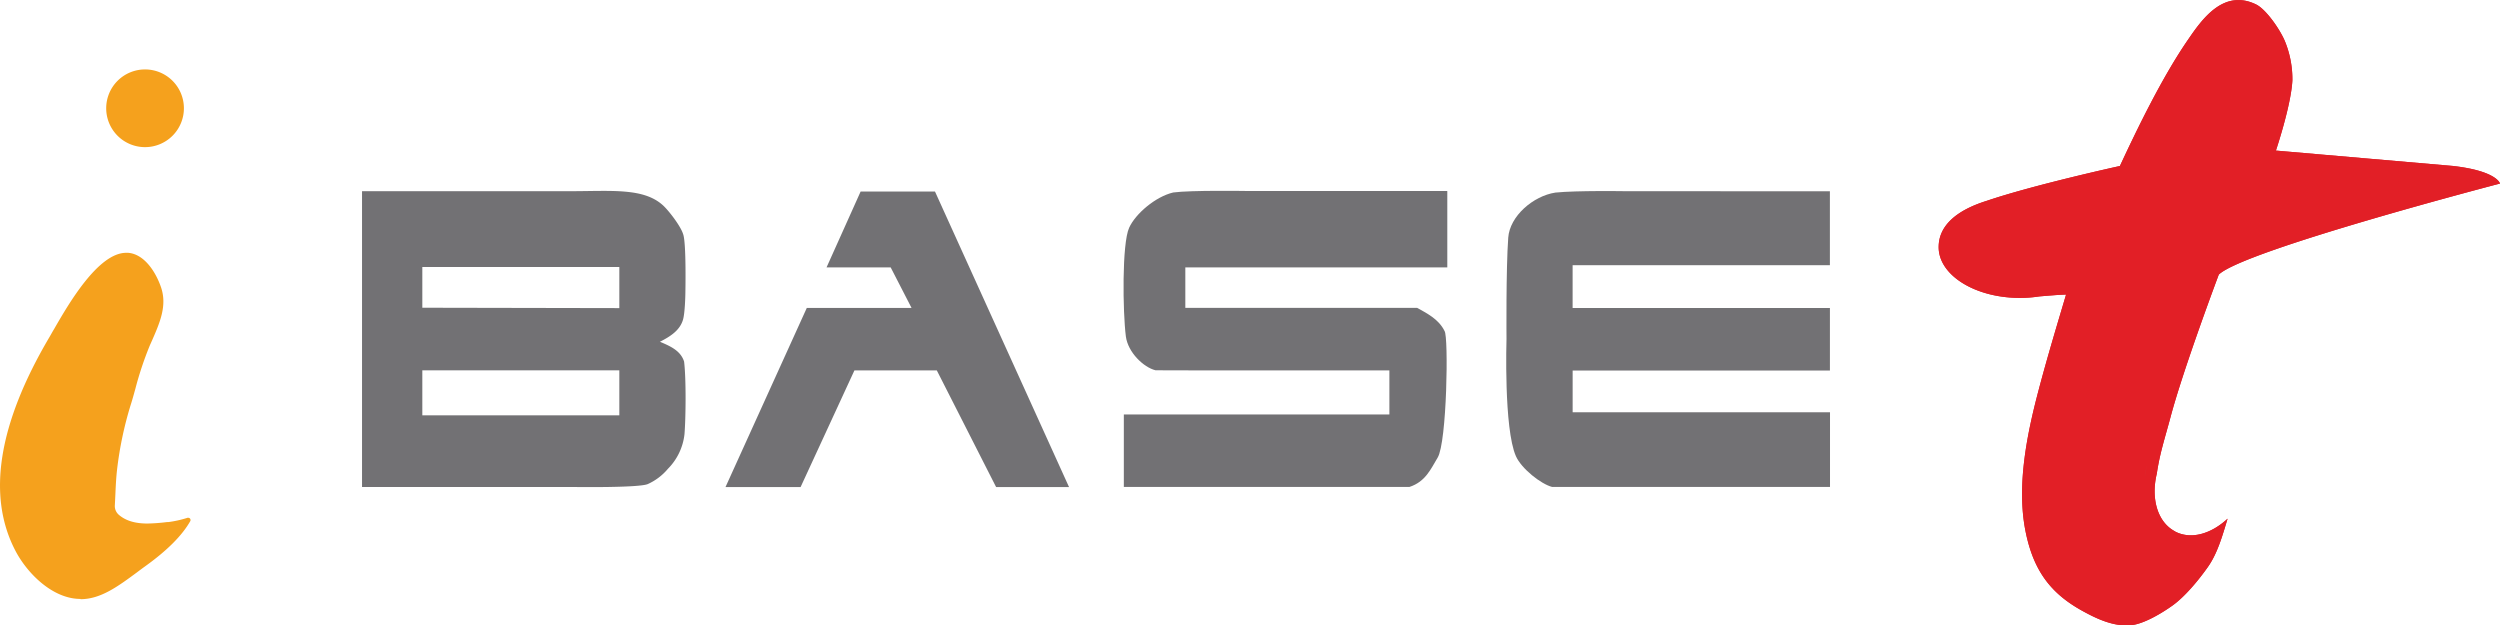 <svg id="Layer_1" data-name="Layer 1" xmlns="http://www.w3.org/2000/svg" viewBox="0 0 851.24 212.9"><defs><style>.cls-1{fill:#f5a11d;}.cls-2{fill:#d13239;}.cls-3{fill:#e21f26;}.cls-4{fill:#66161b;}.cls-5{fill:#727174;}</style></defs><title>iBASEt Logo</title><path class="cls-1" d="M38.59,207.89a16.19,16.19,0,0,1-2.52-.2c-8.4-1.34-15.9-9.09-19.61-16.18-9.77-18.66-5.9-43.1,11.52-72.67.5-.84,1-1.79,1.62-2.8,4.89-8.5,15-26,24.58-26,.21,0,.43,0,.64,0,5.45.44,9.36,6.35,11.21,11.74,2.16,6.32-.42,12.15-3.41,18.9l-.41.91a115.43,115.43,0,0,0-4.93,14.8c-.52,1.84-1,3.66-1.59,5.47a122.5,122.5,0,0,0-4.63,22c-.32,2.81-.45,5.63-.57,8.35-.06,1.34-.12,2.58-.19,3.83a3.93,3.93,0,0,0,1.33,3.18c2.3,2,5.48,3,9.75,3a60.21,60.21,0,0,0,6.64-.49l.45,0a37,37,0,0,0,6.6-1.47.74.74,0,0,1,.23,0,.77.77,0,0,1,.61.29.78.78,0,0,1,.07.87c-2.78,4.89-7.89,10-15.2,15.25-1,.72-2,1.46-3,2.22-6.37,4.7-12.3,9.09-19.14,9.09" transform="translate(-11.2 -3.96)"/><path class="cls-1" d="M60.59,54.06A13.23,13.23,0,1,1,73.82,40.83,13.24,13.24,0,0,1,60.59,54.06" transform="translate(-11.2 -3.96)"/><path class="cls-2" d="M751.79,184.89c-6-3.14-8.25-11.2-6.2-19.69,1-6.9,2.81-12.24,4.64-19.11,4.47-16.8,16.46-48.63,16.46-48.63,8.55-8.28,95.76-31,95.76-31s-1-4.29-16.08-6l-60.22-5.23s5.19-15.42,5.61-23.94a34,34,0,0,0-2.62-13.47c-1.72-4-6.37-10.7-9.73-12.34-11.16-5.46-18.55,5.23-23.19,12-8.73,12.67-17.14,30-23.19,43,0,0-29.23,6.39-45.38,11.87-10.36,3.25-16.34,8.5-16.34,15.75,0,9.55,12.4,17.3,27.7,17.3a43.08,43.08,0,0,0,6.56-.51c3.09-.25,6.17-.54,9.13-.63-3.08,10.34-6.33,21.12-9.35,32.54-3.75,14.2-7.6,32.1-4.49,47.88,2.75,14,9,21.56,19.45,27.31,4.39,2.42,10.42,5.42,16.46,4.86,4.4-.41,10.59-4.14,14.21-6.74,4.18-3,8.72-8.45,12-13.09s5-10.76,6.72-16.46h0c-5.59,5.2-12.46,7.22-17.87,4.38" transform="translate(-11.2 -3.96)"/><path class="cls-3" d="M751.79,184.89c-6-3.14-8.25-11.2-6.2-19.69,1-6.9,2.81-12.24,4.63-19.11,4.47-16.8,16.46-48.63,16.46-48.63,8.55-8.28,95.75-31,95.75-31s-1-4.29-16.08-6l-60.22-5.23s5.19-15.42,5.61-23.94a34.2,34.2,0,0,0-2.62-13.47c-1.72-4-6.37-10.7-9.73-12.34-11.16-5.46-18.55,5.23-23.19,12-8.73,12.67-17.14,30-23.19,43,0,0-29.22,6.39-45.37,11.87-10.36,3.25-16.35,8.5-16.35,15.75,0,9.55,12.4,17.3,27.7,17.3a43.06,43.06,0,0,0,6.56-.51c3.09-.25,6.18-.54,9.13-.63-3.07,10.34-6.33,21.12-9.35,32.54-3.75,14.2-7.6,32.1-4.49,47.88,2.75,14,9,21.56,19.45,27.31,4.39,2.42,10.42,5.42,16.45,4.86,4.4-.41,10.59-4.14,14.22-6.74,4.18-3,8.72-8.45,12-13.09s5-10.75,6.72-16.46h0c-5.58,5.2-12.46,7.22-17.87,4.38" transform="translate(-11.2 -3.96)"/><path class="cls-2" d="M742.16,162.62a32.64,32.64,0,0,0-.63,3.55c.06-.32.12-.64.2-1,.12-.89.28-1.73.44-2.58" transform="translate(-11.2 -3.96)"/><path class="cls-4" d="M769.66,180.51h0" transform="translate(-11.2 -3.96)"/><path class="cls-4" d="M769.56,180.6l.1-.09-.1.09" transform="translate(-11.2 -3.96)"/><path class="cls-5" d="M205.6,69.06c13.81,0,24.82-1.22,31.42,4.89,1.93,1.79,5.91,6.95,6.76,9.67,1.17,2.92.78,20.56.78,20.56s-.11,6.34-.81,8.67c-1.08,3.6-4.24,5.65-7.85,7.48,3.85,1.6,7.07,3.16,8.23,6.73.73,5.95.58,19.24.14,24.7a19.82,19.82,0,0,1-5.65,11.83,19.21,19.21,0,0,1-6.87,5.2c-3,1.28-24.28,1-24.28,1l-73,0V69.06ZM155,108.74l67.08.13v-14H155Zm0,36.65h67.08V130.06H155Z" transform="translate(-11.2 -3.96)"/><polygon class="cls-5" points="293.04 65.22 318.36 65.22 364 165.84 339.17 165.84 318.98 126.12 290.93 126.12 272.6 165.84 247.03 165.84 274.71 104.85 310.38 104.85 303.27 91.04 281.44 91.04 293.04 65.22"/><path class="cls-5" d="M504,69.13V95h-89.2v13.78h78.92c3.09,1.74,7.35,3.78,9.35,7.91,1.38,1.89.81,37.84-2.35,43.08-2.32,3.83-4.11,8.21-9.63,10H393.86l0-24.68h90.42v-15H424.1s-11.75,0-19.45-.05c-4.08-1-9.4-6.11-10.1-11.54-1.07-8.33-1.35-31.6,1.12-37,2.18-4.8,9-10.59,15-12,5.87-.81,25-.51,25-.51s44.88,0,68.3,0" transform="translate(-11.2 -3.96)"/><path class="cls-5" d="M634.27,69.09V94.25h-87.6v14.59l87.61,0v21.28h-87.6l0,14.21h87.63v25.44h-83c-3.74,0-8.12,0-11.6,0-3.86-1-10.47-6.25-12.34-10.47-4.18-9.42-3.21-39.94-3.21-39.94s-.2-23.7.59-34.49c.53-7.31,8.47-14.19,16.08-15.34,7.24-.73,23.56-.47,23.56-.47Z" transform="translate(-11.2 -3.96)"/></svg>